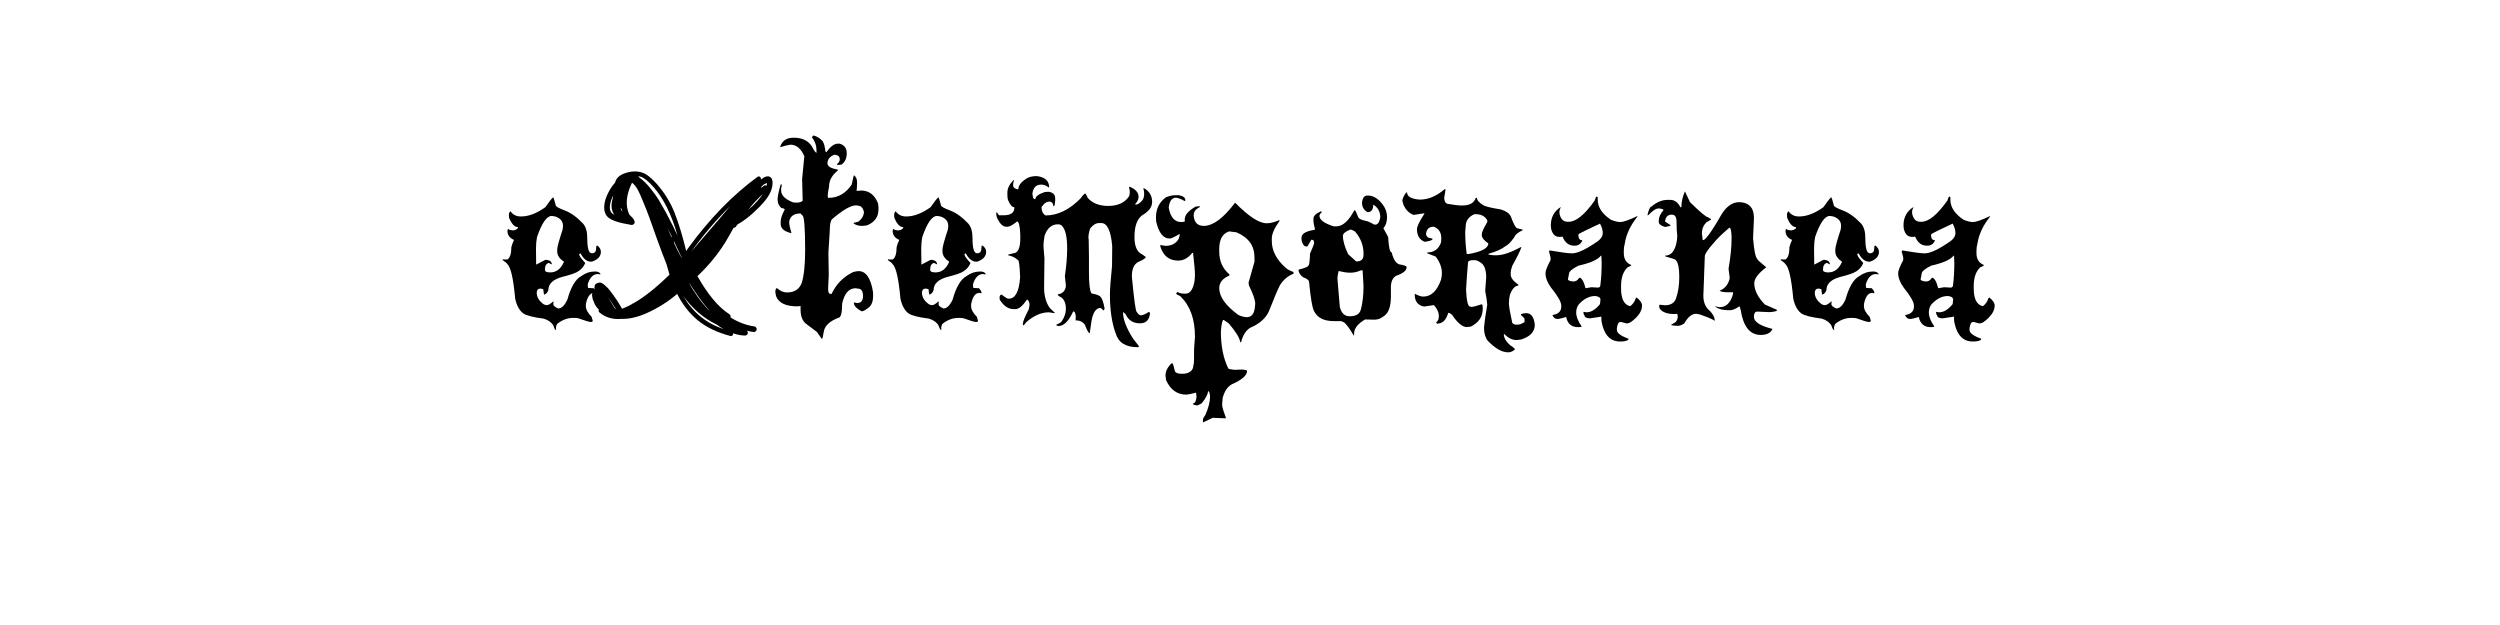 <?xml version="1.0" encoding="UTF-8" standalone="no"?>
<svg
   xmlns:dc="http://purl.org/dc/elements/1.1/"
   xmlns:cc="http://creativecommons.org/ns#"
   xmlns:rdf="http://www.w3.org/1999/02/22-rdf-syntax-ns#"
   xmlns:svg="http://www.w3.org/2000/svg"
   xmlns="http://www.w3.org/2000/svg"
   id="svg16"
   width="800px"
   version="1.1"
   height="200px">
  <defs
     id="defs4">
    <style
       id="style2"
       type="text/css"><![CDATA[    
     @font-face {font-family:VTKS Tattoo;
     src: url('/Users/francesco/Repos/write-logos/src/fonts/VTKS_Tattoo.ttf');}
     @font-face {font-family:PWAlabama;
     src: url('/Users/francesco/Repos/write-logos/src/fonts/PWAlabama.ttf');}
     ]]></style>
  </defs>
  <g
     id="g14"
     style="font-size:60px">
    <g
       style="text-anchor:middle"
       id="text12"
       aria-label="eXtemporanea">
      <path
         id="path22"
         style="font-family:'VTKS Tattoo'"
         d="m 176.992,63.145 h 0.059 q 0.205,0.293 0.791,2.578 0,0.527 2.842,1.611 2.988,1.113 5.918,4.248 1.318,1.553 1.318,4.57 0,4.893 1.406,4.893 h 0.088 q 1.348,0 1.348,-1.582 0.029,-0.85 0.205,-0.85 h 0.234 q 1.084,0.879 1.084,1.963 0,2.168 -2.871,3.164 h -0.322 q -1.904,0 -3.34,-2.695 l -0.381,0.264 v 0.176 q 0,0.615 1.875,2.637 v 0.117 q -0.645,1.553 -2.109,2.52 -1.172,0.85 -4.98,1.787 -4.688,1.201 -4.688,4.307 -0.439,1.143 -1.172,1.348 l -0.088,0.117 h -0.059 q -0.176,-0.322 -0.293,-1.729 -0.439,-0.234 -0.879,-0.234 h -0.088 q -1.084,0 -1.143,1.289 0,2.197 2.314,3.779 l 0.645,0.205 h 0.41 q 0.527,0 1.875,-1.113 l 0.059,-0.117 v 0 l 0.088,0.117 -0.088,0.82 q 0,0.703 1.582,1.377 1.611,0 2.93,-2.842 1.67,-6.035 4.453,-7.529 1.992,-1.465 4.424,-1.465 1.201,0 1.699,0.732 V 87.812 l -0.85,-0.117 q -2.139,0 -3.193,3.164 v 0.82 l 0.117,0.469 1.758,0.088 q 0.85,0.85 0.85,1.494 l -0.059,0.117 h -0.088 l -0.557,-0.117 q -1.934,0 -2.637,3.604 v 0.674 q 0,1.523 1.846,3.398 l 0.352,1.23 q -0.117,0.381 -0.264,0.381 h -0.439 q -0.732,0 -3.838,-1.143 -0.439,-0.146 -1.582,-0.146 h -0.146 q -2.695,0 -5.098,1.904 -0.41,0.674 -0.41,1.23 v 0.176 l 0.059,0.469 -0.059,0.088 h -0.059 q -0.322,-0.029 -0.85,-1.553 -0.908,-1.436 -3.018,-2.08 -5.039,-0.645 -6.475,-1.641 -1.875,-1.318 -2.637,-4.717 -0.879,-9.756 -2.549,-11.104 -0.176,-0.41 -1.377,-1.201 l -0.088,-0.088 v -0.234 l 0.586,0.059 h 0.938 q 1.26,-0.82 1.26,-3.955 0.176,-0.82 0.85,-2.314 -2.109,-0.879 -2.109,-2.959 0.088,-0.557 0.322,-0.557 0.059,0.352 1.348,0.469 h 0.264 q 1.465,-0.264 1.465,-1.025 -1.641,0 -2.871,-3.018 l -0.059,-0.908 q 0,-0.762 0.498,-1.172 1.172,1.67 3.281,1.67 h 0.146 q 3.604,0 7.734,-2.959 1.846,-2.666 2.49,-3.164 z m -5.479,16.406 0.059,5.127 2.812,-1.465 0.439,-0.088 q 1.758,0.234 1.758,1.494 l -0.996,-0.498 q -1.201,0.41 -1.201,1.992 v 0.264 q 0,0.791 1.699,0.791 2.871,0 4.336,-3.281 v -0.205 q -2.109,-1.348 -2.109,-3.281 v -0.586 q 0,-1.113 1.729,-6.357 l 0.117,-1.025 v -0.205 q 0,-2.109 -2.49,-2.959 l -1.084,-0.176 q -2.432,0 -4.746,6.797 -0.322,1.699 -0.322,3.662 z" />
      <path
         id="path24"
         style="font-family:PWAlabama"
         d="m 233.679,65.92 q -6.54,6.42 -12.42,14.52 l 8.52,-9.9 z m -37.08,2.82 q -1.44,-1.98 -0.6,-4.98 l 0.24,-1.26 q -0.96,1.92 -1.08,3.48 -0.12,1.68 0.78,2.34 0.3,0.24 0.66,0.42 z m 3.3,0.9 -0.06,0.06 h 0.06 z m -1.32,-3.06 q 0.24,0.66 0.6,1.32 -0.18,-0.54 -0.24,-1.08 -0.24,-0.06 -0.36,-0.24 z m 28.2,32.64 0.3,0.24 q -3.24,-3.66 -6.42,-8.76 l -0.06,0.06 q 1.14,2.1 2.58,4.08 1.8,2.52 3.6,4.38 z m -9.96,-23.82 q -2.88,-10.14 -7.74,-15.6 -2.4,-2.7 -4.02,-3.24 -0.36,-0.12 -0.78,-0.18 v 0.06 l 0.3,0.36 q 1.92,1.38 3.6,3.54 1.74,2.16 2.64,3.66 0.84,1.44 2.46,4.32 0.3,0.54 0.42,0.84 1.26,2.28 3.12,6.24 z m -6.48,-8.7 -0.18,-0.3 0.12,0.36 z m 5.4,11.16 0.9,1.92 1.44,2.7 0.06,-0.06 -1.98,-4.14 -0.54,-1.2 q 0.06,0.42 0.12,0.78 z m -0.96,-2.1 q 0.12,0.06 0.24,0.06 l -1.44,-2.94 z m 16.8,29.58 q -1.14,-0.66 -2.28,-1.5 -6.3,-3.06 -10.68,-9.18 4.38,7.74 12.96,10.68 z m -37.08,-10.26 2.34,3.72 q 0.12,0.06 0.24,0.06 -1.26,-1.98 -2.58,-3.78 z m 49.62,-33 q -2.34,2.1 -4.68,5.04 l 1.38,-1.2 q 2.1,-2.04 3.3,-3.84 z m -0.36,-2.04 0.6,-0.54 q 0.42,-0.36 0.96,-0.06 0.06,-0.54 0.12,-0.96 -0.18,0.18 -0.36,0.24 -0.3,0.12 -0.66,0.3 -0.36,0.3 -0.72,0.66 l -0.18,0.18 q 0.12,0.06 0.24,0.18 z m -24.18,20.28 0.48,-0.72 q 10.38,-14.28 22.32,-22.98 0.6,-0.42 1.02,0.18 0.18,0.3 0.06,0.66 0.3,-0.24 0.54,-0.36 0.9,-0.66 1.56,-0.66 0.6,-0.06 1.02,0.3 0.42,0.3 0.54,0.9 0.24,0.78 -0.06,2.28 -0.6,3.12 -5.04,7.26 -3.06,3 -6.06,4.68 l -0.48,0.66 q -0.24,0.36 -0.72,0.36 -1.44,2.64 -2.64,4.62 -3.66,5.88 -8.94,10.86 4.92,8.76 10.2,12.18 0.6,0.42 0.36,1.02 3.72,2.34 7.62,2.88 0.36,0.06 0.6,0.36 0.24,0.3 0.18,0.66 -0.06,0.36 -0.36,0.6 -0.3,0.24 -0.66,0.18 -1.02,-0.12 -2.1,-0.42 0.3,0.3 0.3,0.72 0,0.36 -0.3,0.6 -0.24,0.24 -0.66,0.24 -1.86,-0.06 -3.78,-0.72 v 0.3 q -0.18,0.72 -0.9,0.54 -6.36,-1.68 -10.44,-5.04 -4.02,-3.36 -6.54,-8.4 -4.56,3.84 -9.84,6.18 -4.38,1.92 -8.04,1.8 -4.02,0.36 -6.9,-1.98 -0.54,-0.42 -0.3,-1.02 -1.08,-0.96 -1.62,-2.46 -0.36,-0.78 -0.48,-1.56 -0.06,-0.3 -0.06,-0.48 V 94.3 94.06 l 0.12,-0.24 q 0.24,-0.36 0.6,-0.42 0,-0.36 0.06,-1.08 V 92.2 91.78 q 0.12,-1.08 1.02,-1.2 l 0.24,-0.12 q 0.48,-0.12 0.96,0.06 0.6,0.24 1.38,1.02 0.66,0.54 1.38,1.5 2.16,2.76 3.84,5.76 1.44,-0.54 3,-1.38 0.18,-0.24 0.48,-0.3 l 0.24,-0.12 q 5.1,-2.88 11.46,-9.12 -0.48,-1.56 -0.96,-3.36 -1.2,-2.94 -3.06,-8.1 -2.76,-7.98 -4.2,-11.34 l -0.72,-1.74 q -0.54,-1.32 -0.84,-1.86 -0.24,-0.6 -0.78,-1.44 -0.54,-0.84 -1.14,-1.32 -0.12,-0.18 -0.3,-0.24 -2.88,5.94 -0.84,10.2 0.06,0.12 0.66,0.66 0.9,0.84 1.02,1.62 0.06,0.36 -0.12,0.6 -0.18,0.24 -0.36,0.3 l -0.12,0.06 q -0.18,0.06 -0.24,0.06 h -0.12 -0.06 -0.12 q -0.06,-0.06 -0.18,-0.06 l -0.6,-0.12 -1.62,-0.3 q -3.36,-0.72 -4.68,-1.74 -1.68,-1.26 -1.5,-3.84 0.12,-2.1 1.38,-4.44 0.9,-1.74 2.1,-3.06 0.48,-2.1 3.18,-3 3,-1.02 5.52,-0.18 1.92,0.6 4.62,3.6 3.66,4.14 5.7,9.24 2.04,5.22 3.72,12.24 z" />
      <path
         id="path26"
         style="font-family:'VTKS Tattoo'"
         d="m 260.312,43.34 q 1.787,0.498 2.988,1.904 0.615,1.113 0.82,3.164 l 0.293,0.322 q 1.963,-2.754 3.662,-2.754 h 0.645 q 2.227,0.703 2.227,2.959 v 0.234 q 0,2.285 -1.67,3.516 l -1.26,0.117 -0.205,-0.293 q 0.908,-0.615 0.908,-1.553 0,-1.318 -1.699,-1.465 -2.227,0.85 -2.227,2.783 0,1.436 3.223,1.963 l 0.059,0.117 v 0.234 q -2.783,2.227 -2.783,5.156 -0.41,1.963 -0.41,2.783 v 0.293 q 0,0.498 0.205,0.498 4.6,0 7.471,-4.277 0.586,-2.959 0.732,-2.959 0.967,0.762 0.967,2.197 v 0.938 l -0.146,1.875 1.465,-0.117 q 3.809,0 5.42,4.189 l 0.117,1.143 v 0.674 q 0,3.457 -3.311,4.98 -0.762,0.322 -1.846,0.322 h -0.176 q -1.582,0 -2.637,-0.791 v -0.059 q 0,-0.176 1.465,-0.469 1.846,-1.348 1.846,-3.252 -0.527,-1.904 -1.963,-1.904 l -0.586,-0.088 q -2.49,0 -7.617,4.395 -0.762,0.703 -0.762,3.75 l -0.439,7.002 0.117,7.148 L 265,92.236 q 0,1.729 0.527,1.729 l 0.557,0.146 q 2.227,-4.805 6.943,-7.061 1.055,-0.293 1.729,-0.293 3.574,0 4.629,6.826 v 1.26 q 0,2.93 -2.08,4.043 -0.879,0.732 -1.611,0.732 -2.461,-1.348 -2.461,-2.754 l 0.059,-0.088 0.938,0.205 q 1.934,0 1.934,-2.256 0,-2.373 -1.67,-2.373 l -0.703,-0.117 q -3.223,0 -4.307,4.951 0,4.512 -1.23,4.512 -3.984,1.582 -4.57,4.102 -0.439,2.695 -0.674,2.695 l -1.611,-2.285 -3.398,-2.549 q -1.816,-1.377 -1.816,-4.57 v -1.172 l -0.967,0.117 q -5.684,0 -6.885,-3.311 L 248.096,93.438 q 0.088,-1.201 0.41,-1.201 h 0.176 q 1.494,1.348 3.164,1.348 3.574,0 4.717,-3.076 1.084,-3.574 1.084,-10.518 0,-11.104 -0.967,-11.104 l -0.498,-0.586 q -3.105,0 -3.633,2.52 v 0.41 q 0,0.996 0.703,3.281 l -0.117,0.088 q -3.311,-0.82 -3.311,-2.9 v -0.732 q 0,-1.553 1.289,-3.896 0,-0.322 -1.143,-0.557 -1.143,-0.996 -1.143,-2.725 0,-1.348 0.996,-4.805 h 0.146 q 0.205,0 0.205,0.322 l -0.205,0.996 v 0.674 q 0,2.285 3.779,3.779 l 0.85,0.088 h 0.381 q 1.23,0 1.875,-0.615 l -0.176,-6.914 0.703,-7.324 q -1.582,-3.691 -4.453,-3.691 -1.523,0.234 -3.105,0.762 l -0.146,-0.059 v -0.088 q 0.967,-2.842 4.219,-2.842 h 0.205 q 3.896,0 5.713,2.783 0.879,1.787 1.465,2.08 v -0.879 q 0,-2.256 -1.465,-4.102 v -0.088 z" />
      <path
         id="path28"
         style="font-family:'VTKS Tattoo'"
         d="m 300.273,63.145 h 0.059 q 0.205,0.293 0.791,2.578 0,0.527 2.842,1.611 2.988,1.113 5.918,4.248 1.318,1.553 1.318,4.57 0,4.893 1.406,4.893 h 0.088 q 1.348,0 1.348,-1.582 0.029,-0.85 0.205,-0.85 h 0.234 q 1.084,0.879 1.084,1.963 0,2.168 -2.871,3.164 h -0.322 q -1.904,0 -3.34,-2.695 l -0.381,0.264 v 0.176 q 0,0.615 1.875,2.637 v 0.117 q -0.645,1.553 -2.109,2.52 -1.172,0.85 -4.98,1.787 -4.688,1.201 -4.688,4.307 -0.439,1.143 -1.172,1.348 l -0.088,0.117 h -0.059 q -0.176,-0.322 -0.293,-1.729 -0.439,-0.234 -0.879,-0.234 h -0.088 q -1.084,0 -1.143,1.289 0,2.197 2.314,3.779 l 0.645,0.205 h 0.41 q 0.527,0 1.875,-1.113 l 0.059,-0.117 v 0 l 0.088,0.117 -0.088,0.82 q 0,0.703 1.582,1.377 1.611,0 2.93,-2.842 1.67,-6.035 4.453,-7.529 1.992,-1.465 4.424,-1.465 1.201,0 1.699,0.732 V 87.812 l -0.85,-0.117 q -2.139,0 -3.193,3.164 v 0.82 l 0.117,0.469 1.758,0.088 q 0.85,0.85 0.85,1.494 l -0.059,0.117 h -0.088 l -0.557,-0.117 q -1.934,0 -2.637,3.604 v 0.674 q 0,1.523 1.846,3.398 l 0.352,1.23 q -0.117,0.381 -0.264,0.381 h -0.439 q -0.732,0 -3.838,-1.143 -0.439,-0.146 -1.582,-0.146 h -0.146 q -2.695,0 -5.098,1.904 -0.41,0.674 -0.41,1.23 v 0.176 l 0.059,0.469 -0.059,0.088 h -0.059 q -0.322,-0.029 -0.85,-1.553 -0.908,-1.436 -3.018,-2.08 -5.039,-0.645 -6.475,-1.641 -1.875,-1.318 -2.637,-4.717 -0.879,-9.756 -2.549,-11.104 -0.176,-0.41 -1.377,-1.201 l -0.088,-0.088 v -0.234 l 0.586,0.059 h 0.938 q 1.26,-0.82 1.26,-3.955 0.176,-0.82 0.85,-2.314 -2.109,-0.879 -2.109,-2.959 0.088,-0.557 0.322,-0.557 0.059,0.352 1.348,0.469 h 0.264 q 1.465,-0.264 1.465,-1.025 -1.641,0 -2.871,-3.018 l -0.059,-0.908 q 0,-0.762 0.498,-1.172 1.172,1.67 3.281,1.67 h 0.146 q 3.604,0 7.734,-2.959 1.846,-2.666 2.49,-3.164 z m -5.479,16.406 0.059,5.127 2.812,-1.465 0.439,-0.088 q 1.758,0.234 1.758,1.494 l -0.996,-0.498 q -1.201,0.41 -1.201,1.992 v 0.264 q 0,0.791 1.699,0.791 2.871,0 4.336,-3.281 v -0.205 q -2.109,-1.348 -2.109,-3.281 v -0.586 q 0,-1.113 1.729,-6.357 l 0.117,-1.025 v -0.205 q 0,-2.109 -2.49,-2.959 l -1.084,-0.176 q -2.432,0 -4.746,6.797 -0.322,1.699 -0.322,3.662 z" />
      <path
         id="path30"
         style="font-family:'VTKS Tattoo'"
         d="m 331.768,56.348 q 3.955,0.498 3.955,3.574 l -0.088,0.059 h -0.088 q -1.025,-0.908 -2.373,-0.908 -2.432,0 -2.812,2.93 0.234,1.67 0.586,1.699 h 0.381 q 0,-1.23 3.018,-2.256 l 1.113,-0.088 q 2.197,0.264 2.197,2.109 v 0.85 q -0.117,1.582 -0.41,1.699 -0.205,0 -0.41,-0.996 -0.586,-0.527 -0.82,-0.527 -1.523,0 -2.432,1.406 l -0.293,0.293 v 0.146 q 0,1.787 1.26,2.607 5.947,0 11.367,-5.596 0.586,-0.967 1.318,-1.436 0.322,0.088 0.85,1.436 2.285,2.549 6.533,2.549 4.746,0 6.768,-3.223 l 0.146,-1.084 v -0.469 l -0.264,-1.289 0.117,-0.088 h 0.059 q 2.9,1.143 2.9,3.281 0,1.084 -1.113,2.314 l 0.176,0.146 q 0.967,0 2.197,-1.436 0.527,-0.82 0.527,-2.021 0,-0.938 -0.264,-1.729 l 0.117,-0.117 q 2.695,1.406 2.695,4.453 0,2.402 -3.164,4.248 -2.49,1.758 -2.49,7.002 0,4.424 2.49,5.537 l 1.113,0.791 q 0,0.615 -2.402,1.611 -2.021,1.113 -2.021,4.453 v 0.352 q 1.055,11.162 1.553,11.162 0.615,1.113 1.377,1.113 0.967,-0.088 2.402,-1.055 h 0.176 l 0.293,0.293 v 0.059 q -0.322,3.252 -3.135,3.252 h -0.205 q -3.164,0 -4.512,-2.988 l -0.791,-0.615 v 0.088 q 0,3.34 3.223,8.438 l 1.904,2.432 q -0.146,0.293 -0.439,0.293 -5.684,0 -7.002,-4.336 -1.875,-5.01 -1.875,-12.422 0,-2.725 0.674,-9.199 l 0.059,-6.387 q -0.645,-7.383 -3.486,-7.383 h -0.703 q -1.494,0 -2.871,1.729 -0.557,1.611 -0.557,3.105 v 0.176 h 0.088 l 0.088,5.83 v 4.922 q 0,5.537 0.791,6.738 2.373,0.469 2.9,1.084 0.82,0.879 1.318,3.809 l -0.264,0.586 h -0.059 l -0.938,-0.82 q -2.344,0 -3.018,4.746 l -0.469,3.311 h -0.088 q -0.439,0 -1.494,-2.695 -0.996,-1.377 -2.9,-1.377 l -0.059,-0.088 v -0.029 l 0.059,-1.084 q -0.088,-1.67 -0.82,-1.67 -2.168,4.688 -4.717,4.688 -0.762,-0.176 -0.762,-0.352 1.611,-0.82 1.729,-1.055 1.406,-2.021 1.406,-4.072 0,-3.076 -2.021,-3.984 -0.322,-0.088 -0.557,-0.527 v -0.059 q 0,-0.176 0.908,-0.322 1.67,-0.82 1.67,-2.695 l -0.322,-2.871 q 0.732,-4.951 0.732,-8.965 0,-5.625 -1.758,-7.266 -0.381,-0.381 -1.23,-0.381 -2.959,0 -4.248,3.662 -0.352,2.051 -0.352,3.311 l 0.322,3.984 -0.117,9.199 q 0,4.189 1.904,6.709 l 1.582,1.494 -0.117,0.059 h -0.059 l -1.787,-0.264 q -3.633,0 -7.266,3.193 l -0.762,1.025 -0.293,-0.264 v -0.205 q 0,-1.113 1.934,-4.775 l 0.205,-1.318 q 0,-1.318 -0.791,-1.758 -2.08,3.076 -3.691,3.076 h -0.674 q -2.461,0 -4.365,-2.988 l -0.059,-0.615 v -0.205 q 0,-0.557 0.557,-0.879 1.758,1.348 2.197,1.348 h 0.205 q 3.105,0 3.604,-6.768 v -0.293 q -0.205,-5.273 -0.674,-5.273 -1.318,-1.201 -3.135,-1.553 v -0.205 q 0,-0.059 2.227,-0.557 1.641,-0.674 1.641,-4.629 v -1.26 q -0.176,-3.984 -0.996,-4.189 -2.08,1.699 -3.076,1.699 h -0.498 q -1.436,0 -2.754,-2.578 -0.293,-0.557 -0.381,-1.465 l 0.088,-0.586 h 0.117 l 0.674,0.967 H 321.25 q 3.369,0 3.369,-2.549 -1.055,0 -1.992,-2.197 -0.264,-0.615 -0.264,-1.699 v -0.85 q 0,-2.021 2.021,-3.984 l 0.117,0.117 q -0.293,0.615 -0.293,1.26 v 0.352 q 0,0.996 1.553,1.26 l 0.117,-0.088 q 0,-1.787 2.783,-3.486 1.201,-0.674 3.105,-0.674 z" />
      <path
         id="path32"
         style="font-family:'VTKS Tattoo'"
         d="m 375.977,62.471 h 1.289 q 2.051,0.381 2.051,1.611 v 0.088 l -0.205,0.176 q -1.553,-0.908 -2.754,-1.084 -2.021,0 -2.373,3.193 0.85,4.6 3.984,4.6 h 0.088 l 1.055,-0.117 v -0.732 q 0,-2.109 3.516,-4.102 l 1.23,-0.117 0.088,0.029 V 66.25 q -1.641,0.85 -1.846,1.846 l -0.117,0.615 v 0.41 q 0.322,3.164 3.223,3.164 4.424,0 9.961,-7.354 h 0.146 q 6.416,6.504 9.961,6.504 h 0.322 q 1.406,0 3.721,-0.967 l 0.146,0.117 v 0.088 q -2.49,3.486 -2.49,5.654 v 0.762 q 0,4.775 4.629,8.76 0.879,0.703 2.285,1.172 l 0.059,0.557 q -2.666,1.025 -4.336,3.633 -1.084,2.08 -3.34,7.852 -1.348,3.75 -6.211,5.83 -2.109,1.318 -2.9,4.6 h -0.293 q -0.234,-1.992 -3.691,-6.035 l -1.641,-1.113 q -0.586,0.117 -0.85,3.779 0,6.914 2.344,11.719 0,0.322 2.139,0.498 l 2.285,-0.088 q 1.611,0.117 1.611,0.439 0,2.139 -4.922,4.307 -1.992,1.113 -2.871,4.277 l -0.176,1.875 v 0.469 q 0,0.85 1.201,4.131 v 0.117 l -4.219,-0.176 -3.047,1.465 -0.088,-0.146 v -0.791 q 0,-0.381 0.791,-1.465 1.494,-3.398 1.494,-5.977 -0.117,-1.465 -0.615,-1.641 -0.176,1.641 -2.08,3.926 l -1.289,0.674 q -1.465,-0.117 -1.465,-0.469 v -0.205 q 0.938,0 1.113,-2.109 l -0.146,-1.289 h -0.117 q -2.314,0.615 -2.988,0.615 -4.395,0 -6.475,-4.6 l -0.205,-1.465 q 0,-2.168 2.021,-4.014 h 0.117 q 0.293,0 0.879,2.607 0.41,0.791 2.08,0.791 h 0.82 q 3.018,-0.352 3.018,-2.871 0.205,0 0.205,-2.256 v -2.695 l 0.293,-4.072 q 0,-8.408 -4.688,-12.92 l -1.348,-0.703 q 0.293,-0.674 0.41,-0.674 0.85,0.557 2.256,0.557 h 0.381 q 2.168,0 2.871,-4.16 l 0.117,-1.758 q 0,-1.846 -0.615,-7.119 h -0.264 q -1.934,2.461 -4.512,2.461 -4.307,0 -5.713,-4.57 v -0.293 l 0.117,-0.117 1.494,0.264 q 2.871,0 4.189,-2.08 0.41,-0.85 0.41,-1.758 -2.432,1.494 -3.193,1.494 -3.105,0 -4.336,-5.479 l -0.059,-1.289 q 0,-4.16 3.252,-6.475 1.67,-0.615 2.812,-0.615 z m 14.18,17.197 v 0.85 q 0,4.512 3.252,7.295 v 0.352 q -3.252,1.377 -3.252,4.043 0,4.102 6.123,8.584 1.553,0.703 2.666,0.703 2.285,0 2.607,-3.135 l 0.117,-1.143 q 0,-1.816 -1.992,-5.83 l -0.146,-0.908 1.904,-6.738 v -1.377 q 0,-5.596 -5.801,-8.027 l -2.314,-0.293 q -3.164,1.025 -3.164,5.625 z" />
      <path
         id="path34"
         style="font-family:'VTKS Tattoo'"
         d="m 437.588,62.559 q 3.105,0 5.391,3.662 0.879,1.553 0.879,3.311 0,2.109 -1.172,3.516 l 1.523,2.783 q 0.264,4.951 1.143,4.951 0.908,3.926 3.135,3.926 1.641,0.381 1.641,0.732 0,1.67 -3.311,2.783 -1.729,0.938 -1.729,3.721 v 2.93 q 0,5.01 -2.402,6.387 -1.289,1.025 -2.754,1.025 h -0.264 l -2.842,-0.059 q -3.516,2.051 -3.516,4.541 v 0.557 h -0.146 q -1.758,-3.018 -2.93,-4.072 -0.762,-0.498 -1.289,-0.498 h -2.139 q -4.834,0 -6.387,-3.369 -0.791,-1.67 -1.494,-9.053 0,-0.938 -1.963,-1.641 -1.436,-1.084 -1.436,-2.402 3.223,-0.762 3.223,-1.465 0.322,0 0.469,-3.691 1.289,-2.9 1.289,-3.311 v -0.293 q 0,-0.82 -0.879,-0.82 -1.201,2.139 -1.348,2.168 h -0.234 q -1.084,0 -1.553,-2.021 v -0.82 q 0,-1.729 3.604,-2.402 0.703,-0.059 0.703,-0.264 -0.498,-1.904 -0.498,-2.578 v -0.82 q 0,-1.318 2.373,-2.344 0.322,0.088 0.322,0.264 -0.762,0.645 -0.762,1.172 0,1.934 4.57,3.369 h 0.791 q 3.076,0 5.771,-5.127 h 0.234 q 0.205,0.029 1.084,2.285 0.322,0.645 2.344,1.084 0.85,0.088 2.725,1.201 h 0.352 q 1.201,0 1.582,-2.344 0,-2.461 -1.934,-3.867 l -0.322,-0.146 q 0,2.373 -1.846,2.373 -1.729,-1.025 -1.729,-2.93 v -0.234 q 0.264,-2.168 1.729,-2.168 z m -7.852,12.891 q 0,2.373 1.67,5.889 l 2.578,2.314 h 0.146 q 2.197,0 2.197,-2.109 v -0.41 q 0,-3.896 -2.725,-7.061 -1.025,-0.615 -1.494,-0.615 -2.373,0.938 -2.373,1.992 z m 2.578,11.807 h -0.352 q -1.436,0 -3.604,-0.527 -0.381,1.611 -0.381,2.402 l 0.762,9.053 q 0.732,3.018 3.105,3.018 h 0.117 q 2.9,0 3.486,-2.08 0.879,-3.135 0.879,-7.588 l -0.293,-5.039 h -0.469 q -1.816,0.762 -3.252,0.762 z" />
      <path
         id="path36"
         style="font-family:'VTKS Tattoo'"
         d="m 462.314,60.508 h 0.205 v 0.498 l -0.381,2.402 v 0.059 q 0.176,1.816 1.494,1.816 2.578,0.469 3.926,0.469 h 0.439 q 3.457,0 4.248,-2.432 h 0.381 q 0,1.143 2.168,2.432 1.348,0.615 5.449,1.26 2.49,0.762 3.193,2.197 1.406,3.867 2.197,3.867 1.611,0.322 1.611,0.498 v 0.117 q -2.197,0.967 -2.666,2.197 -1.582,2.285 -2.842,2.9 -1.787,1.406 -5.361,2.402 l -0.117,0.264 h 0.117 q 1.113,0.234 1.787,0.234 h 0.703 q 2.988,0 7.852,-2.637 l 0.117,0.088 q -0.527,1.67 -2.9,5.889 -0.498,1.436 -0.498,2.08 v 0.762 q 0,1.465 2.197,3.047 l 0.234,0.234 v 0.264 q -1.582,0 -2.695,2.93 -0.322,1.348 -0.322,2.695 0,1.406 1.084,6.299 0.498,0.557 1.289,0.557 h 0.41 q 0.967,0 2.227,-0.85 v -0.938 q 0,-0.322 -1.143,-1.318 v -0.264 q 0.908,-0.322 1.641,-0.322 2.373,0 2.783,3.691 0,3.398 -4.424,4.746 l -1.348,0.176 q -2.109,0 -3.896,-1.846 l -0.146,-0.088 h -0.088 v 0.352 q 0.205,1.729 2.197,3.398 0.322,0 1.406,1.113 -0.996,0.996 -2.256,0.996 -2.93,0 -6.504,-3.691 -1.201,-1.582 -1.201,-4.16 0.205,-2.549 1.025,-7.324 v -0.117 q -0.117,-1.729 -0.645,-4.336 l 0.322,-4.307 q 0,-3.867 -1.963,-4.893 -0.879,-0.674 -1.846,-0.674 h -0.205 q -1.816,0 -1.816,0.85 -0.41,4.658 -0.615,8.701 0.264,5.303 1.289,5.303 l 0.469,0.117 q 0.645,0 3.281,-0.85 h 0.088 q 0.205,0.352 0.205,1.084 v 0.469 q 0,3.662 -3.809,5.596 l -1.201,0.146 h -0.117 q -2.051,0 -4.717,-3.955 -0.703,-0.586 -1.084,-0.586 h -0.117 q -0.938,3.457 -3.604,3.457 l -0.264,-0.41 q 0.879,-0.615 0.879,-1.904 0,-1.904 -1.582,-3.633 l -3.135,0.469 q -2.988,-0.557 -2.988,-3.75 v -0.293 h 0.117 q 1.553,0.85 2.607,0.85 3.779,0 5.684,-5.42 0.264,-1.055 0.264,-2.08 0,-2.725 -1.992,-5.303 l -2.549,-0.996 -0.146,-0.088 V 80.781 q 3.164,0 4.336,-2.988 0.146,-0.381 0.146,-1.084 v -0.645 q 0,-2.344 -2.051,-3.398 l -0.469,-0.117 q -2.021,0 -2.344,2.197 0,0.938 0.791,1.318 l 1.318,0.322 q 0,0.674 -2.402,0.967 h -0.205 q -2.402,-0.996 -2.402,-3.984 0,-1.348 2.285,-4.834 l 0.117,-0.293 -3.516,0.527 q -1.992,-0.762 -3.135,-3.018 L 448.75,64.287 q 0,-0.967 1.201,-2.666 h 0.322 q 0,1.934 4.043,2.256 4.102,0 7.998,-3.369 z m 6.562,13.564 v 0.586 q 0,2.988 0.469,6.621 h 0.674 q 6.24,-1.113 6.24,-3.398 -2.08,-1.406 -2.08,-2.637 v -0.352 q 0,-0.85 1.729,-3.809 l 0.059,-0.498 q -1.055,-2.051 -3.779,-2.051 h -0.41 q -2.754,1.289 -2.754,3.896 z" />
      <path
         id="path38"
         style="font-family:'VTKS Tattoo'"
         d="m 510.889,62.939 h 0.234 l 0.146,0.176 v 0.762 q 0,3.662 4.277,6.475 1.846,0.703 2.93,0.703 1.465,0 5.332,-1.846 h 0.205 v 0.059 q -3.428,4.248 -4.102,8.76 -0.293,0.996 -0.293,2.344 v 0.645 q 0,2.842 2.373,3.779 v 0.117 q 0,0.117 -1.143,0.615 -2.109,1.934 -2.109,6.035 v 0.703 q 0,5.098 2.93,5.713 1.289,-0.967 1.729,-2.432 l 0.293,-0.381 q 1.758,1.377 1.758,2.607 0,2.725 -3.633,5.332 -0.498,0.293 -1.23,0.41 l -1.787,-0.469 h -0.322 q -0.791,0 -1.084,1.992 v 0.527 q 0,1.494 3.721,2.812 v 0.205 q -0.352,0.703 -2.725,0.703 -4.072,0 -5.508,-4.775 -0.439,-1.348 -0.439,-2.52 v -0.674 l -3.633,0.557 q -1.729,-0.088 -1.729,-0.879 -0.381,-0.322 -0.381,-1.143 l 0.059,-0.059 0.879,0.146 q 2.256,0 4.365,-2.637 l 0.146,-1.406 q 0,-0.996 -1.67,-1.172 -2.871,0 -5.332,2.754 -0.762,1.084 -0.762,2.461 V 100 q 0,1.992 1.729,4.424 0,0.264 -0.967,0.264 h -0.176 q -3.076,0 -3.779,-3.135 v -0.117 q -2.168,0.645 -2.842,0.645 -1.055,0 -1.582,-1.26 2.842,-0.439 2.842,-2.725 v -0.264 q 0,-1.758 -3.281,-5.801 -1.758,-2.432 -1.758,-4.57 v -0.146 q 0,-1.055 1.611,-4.072 v -0.85 l -0.498,-1.904 0.205,-0.352 q 5.361,0.938 7.178,0.938 2.666,0 8.32,-3.955 1.494,-1.172 1.494,-2.461 v -0.088 q 0,-1.436 -0.879,-3.018 -5.918,2.754 -6.855,3.369 l -0.059,0.352 q 0,1.582 1.201,1.582 v 0.205 q -0.703,1.553 -2.373,1.553 h -0.176 q -2.549,0 -3.691,-2.812 v -0.088 l -0.615,0.088 h -0.41 q -1.787,0 -2.461,-1.934 -0.293,-0.645 -0.293,-1.758 0,-3.809 3.076,-5.801 l 0.088,0.088 q -0.41,0.762 -0.41,1.23 v 0.674 q 0.527,2.666 2.607,2.666 h 0.352 q 3.545,0 8.32,-6.797 0.381,-1.23 0.586,-1.23 z m -9.141,26.426 q 0,0.527 1.553,0.703 h 0.293 q 1.055,0 1.758,-1.201 1.143,0 2.021,3.34 h 0.205 l 1.67,-0.293 2.139,0.117 q 0.762,0 0.762,-1.055 0.381,-2.988 0.381,-6.855 l -0.088,-2.314 h -0.146 Q 510.83,83.74 505.146,85 q -3.076,1.494 -3.076,2.666 z" />
      <path
         id="path40"
         style="font-family:'VTKS Tattoo'"
         d="m 539.219,61.328 1.582,3.369 q 4.893,4.775 5.713,4.805 0.908,0.469 1.084,0.732 l -1.582,0.938 q -1.406,1.436 -1.406,3.516 l 0.264,2.139 h 0.293 q 1.494,-0.791 5.859,-8.438 2.402,-3.691 5.449,-3.691 2.988,0 4.219,2.168 0.557,1.23 0.557,2.754 v 0.615 l -0.264,6.035 q 0.469,5.801 1.377,6.65 0,0.322 2.842,2.607 -3.838,2.9 -3.838,5.127 0,3.311 3.398,6.797 l 3.867,1.699 v 0.117 q 0,0.469 -2.461,0.615 l -3.926,-0.176 q -0.996,0.088 -0.996,1.67 0,2.402 5.918,3.867 v 0.088 q -0.85,1.846 -3.721,1.846 -5.156,0 -6.416,-7.91 l -0.352,-1.23 h -0.088 q -1.816,1.23 -2.959,1.23 h -0.586 q -2.637,0 -4.219,-1.143 v -0.088 l 1.436,0.264 q 3.076,0 4.248,-4.014 l 0.088,-0.645 -0.088,-0.117 h -1.465 q -2.168,0 -2.783,-0.498 1.436,-0.527 2.373,-1.846 0.732,-1.23 0.879,-2.227 l -0.381,-2.93 q 0.967,-5.596 0.967,-9.58 v -0.762 q -0.088,-2.578 -0.586,-2.754 h -0.176 q -3.223,2.666 -5.156,5.039 -2.49,2.812 -2.637,3.984 l -0.469,12.686 q 0,3.281 2.227,4.98 1.406,1.582 1.406,2.9 l -0.088,0.088 h -0.117 q 0,-0.352 -4.482,-1.963 l -1.26,-0.234 q -2.051,0 -3.75,3.018 -0.996,0.85 -2.285,0.85 -1.992,-0.117 -1.992,-0.322 l 1.494,-0.908 q 0.645,-0.82 0.645,-1.67 v -0.205 l -0.146,-0.762 -0.85,0.088 q -3.486,0 -4.775,-1.729 l -0.205,-0.908 0.205,-0.352 1.699,0.176 q 2.637,0 3.486,-2.051 1.084,-3.047 1.084,-6.973 v -0.176 q 0,-4.072 -1.143,-5.303 -0.557,-0.41 -3.164,-1.055 l -0.234,-0.264 v -0.059 q 3.076,0 3.809,-5.039 l 0.088,-1.494 q -0.234,-1.436 -0.234,-4.395 0,-2.197 -1.553,-2.197 -1.846,0 -2.139,2.197 l 1.729,1.143 v 0.264 l -1.699,0.352 q -2.021,-0.586 -2.021,-1.611 V 70.469 q 0,-1.436 1.523,-3.252 0,-0.352 -1.523,-0.527 -1.318,0 -3.369,2.168 h -0.264 q 0.645,-2.695 1.201,-2.695 2.578,-2.197 5.186,-2.197 h 0.967 q 2.021,0 3.223,2.402 l 0.293,-0.146 q 0,-2.344 1.084,-4.893 z" />
      <path
         id="path42"
         style="font-family:'VTKS Tattoo'"
         d="m 585.977,63.145 h 0.059 q 0.205,0.293 0.791,2.578 0,0.527 2.842,1.611 2.988,1.113 5.918,4.248 1.318,1.553 1.318,4.57 0,4.893 1.406,4.893 h 0.088 q 1.348,0 1.348,-1.582 0.029,-0.85 0.205,-0.85 h 0.234 q 1.084,0.879 1.084,1.963 0,2.168 -2.871,3.164 h -0.322 q -1.904,0 -3.34,-2.695 l -0.381,0.264 v 0.176 q 0,0.615 1.875,2.637 v 0.117 q -0.645,1.553 -2.109,2.52 -1.172,0.85 -4.98,1.787 -4.688,1.201 -4.688,4.307 -0.439,1.143 -1.172,1.348 l -0.088,0.117 h -0.059 q -0.176,-0.322 -0.293,-1.729 -0.439,-0.234 -0.879,-0.234 h -0.088 q -1.084,0 -1.143,1.289 0,2.197 2.314,3.779 l 0.645,0.205 h 0.41 q 0.527,0 1.875,-1.113 l 0.059,-0.117 v 0 l 0.088,0.117 -0.088,0.82 q 0,0.703 1.582,1.377 1.611,0 2.93,-2.842 Q 592.217,89.834 595,88.34 596.992,86.875 599.424,86.875 q 1.201,0 1.699,0.732 V 87.812 l -0.85,-0.117 q -2.139,0 -3.193,3.164 v 0.82 l 0.117,0.469 1.758,0.088 q 0.85,0.85 0.85,1.494 l -0.059,0.117 h -0.088 l -0.557,-0.117 q -1.934,0 -2.637,3.604 v 0.674 q 0,1.523 1.846,3.398 l 0.352,1.23 q -0.117,0.381 -0.264,0.381 h -0.439 q -0.732,0 -3.838,-1.143 -0.439,-0.146 -1.582,-0.146 h -0.146 q -2.695,0 -5.098,1.904 -0.41,0.674 -0.41,1.23 v 0.176 l 0.059,0.469 -0.059,0.088 h -0.059 q -0.322,-0.029 -0.85,-1.553 -0.908,-1.436 -3.018,-2.08 -5.039,-0.645 -6.475,-1.641 -1.875,-1.318 -2.637,-4.717 -0.879,-9.756 -2.549,-11.104 -0.176,-0.41 -1.377,-1.201 l -0.088,-0.088 v -0.234 l 0.586,0.059 h 0.938 q 1.26,-0.82 1.26,-3.955 0.176,-0.82 0.85,-2.314 -2.109,-0.879 -2.109,-2.959 0.088,-0.557 0.322,-0.557 0.059,0.352 1.348,0.469 h 0.264 q 1.465,-0.264 1.465,-1.025 -1.641,0 -2.871,-3.018 l -0.059,-0.908 q 0,-0.762 0.498,-1.172 1.172,1.67 3.281,1.67 h 0.146 q 3.604,0 7.734,-2.959 1.846,-2.666 2.49,-3.164 z m -5.479,16.406 0.059,5.127 2.812,-1.465 0.439,-0.088 q 1.758,0.234 1.758,1.494 l -0.996,-0.498 q -1.201,0.41 -1.201,1.992 v 0.264 q 0,0.791 1.699,0.791 2.871,0 4.336,-3.281 v -0.205 q -2.109,-1.348 -2.109,-3.281 v -0.586 q 0,-1.113 1.729,-6.357 l 0.117,-1.025 v -0.205 q 0,-2.109 -2.49,-2.959 l -1.084,-0.176 q -2.432,0 -4.746,6.797 -0.322,1.699 -0.322,3.662 z" />
      <path
         id="path44"
         style="font-family:'VTKS Tattoo'"
         d="m 623.74,62.939 h 0.234 l 0.146,0.176 v 0.762 q 0,3.662 4.277,6.475 1.846,0.703 2.93,0.703 1.465,0 5.332,-1.846 h 0.205 v 0.059 q -3.428,4.248 -4.102,8.76 -0.293,0.996 -0.293,2.344 v 0.645 q 0,2.842 2.373,3.779 v 0.117 q 0,0.117 -1.143,0.615 -2.109,1.934 -2.109,6.035 v 0.703 q 0,5.098 2.93,5.713 1.289,-0.967 1.729,-2.432 l 0.293,-0.381 q 1.758,1.377 1.758,2.607 0,2.725 -3.633,5.332 -0.498,0.293 -1.23,0.41 l -1.787,-0.469 h -0.322 q -0.791,0 -1.084,1.992 v 0.527 q 0,1.494 3.721,2.812 v 0.205 q -0.352,0.703 -2.725,0.703 -4.072,0 -5.508,-4.775 -0.439,-1.348 -0.439,-2.52 v -0.674 l -3.633,0.557 q -1.729,-0.088 -1.729,-0.879 -0.381,-0.322 -0.381,-1.143 l 0.059,-0.059 0.879,0.146 q 2.256,0 4.365,-2.637 L 625,95.898 q 0,-0.996 -1.67,-1.172 -2.871,0 -5.332,2.754 -0.762,1.084 -0.762,2.461 V 100 q 0,1.992 1.729,4.424 0,0.264 -0.967,0.264 h -0.176 q -3.076,0 -3.779,-3.135 v -0.117 q -2.168,0.645 -2.842,0.645 -1.055,0 -1.582,-1.26 2.842,-0.439 2.842,-2.725 v -0.264 q 0,-1.758 -3.281,-5.801 -1.758,-2.432 -1.758,-4.57 v -0.146 q 0,-1.055 1.611,-4.072 v -0.85 l -0.498,-1.904 0.205,-0.352 q 5.361,0.938 7.178,0.938 2.666,0 8.32,-3.955 1.494,-1.172 1.494,-2.461 v -0.088 q 0,-1.436 -0.879,-3.018 -5.918,2.754 -6.855,3.369 l -0.059,0.352 q 0,1.582 1.201,1.582 v 0.205 q -0.703,1.553 -2.373,1.553 h -0.176 q -2.549,0 -3.691,-2.812 v -0.088 l -0.615,0.088 H 611.875 q -1.787,0 -2.461,-1.934 -0.293,-0.645 -0.293,-1.758 0,-3.809 3.076,-5.801 l 0.088,0.088 q -0.41,0.762 -0.41,1.23 v 0.674 q 0.527,2.666 2.607,2.666 h 0.352 q 3.545,0 8.32,-6.797 0.381,-1.23 0.586,-1.23 z m -9.141,26.426 q 0,0.527 1.553,0.703 h 0.293 q 1.055,0 1.758,-1.201 1.143,0 2.021,3.34 h 0.205 l 1.67,-0.293 2.139,0.117 q 0.762,0 0.762,-1.055 0.381,-2.988 0.381,-6.855 l -0.088,-2.314 h -0.146 Q 623.682,83.74 617.998,85 q -3.076,1.494 -3.076,2.666 z" />
    </g>
  </g>
</svg>
